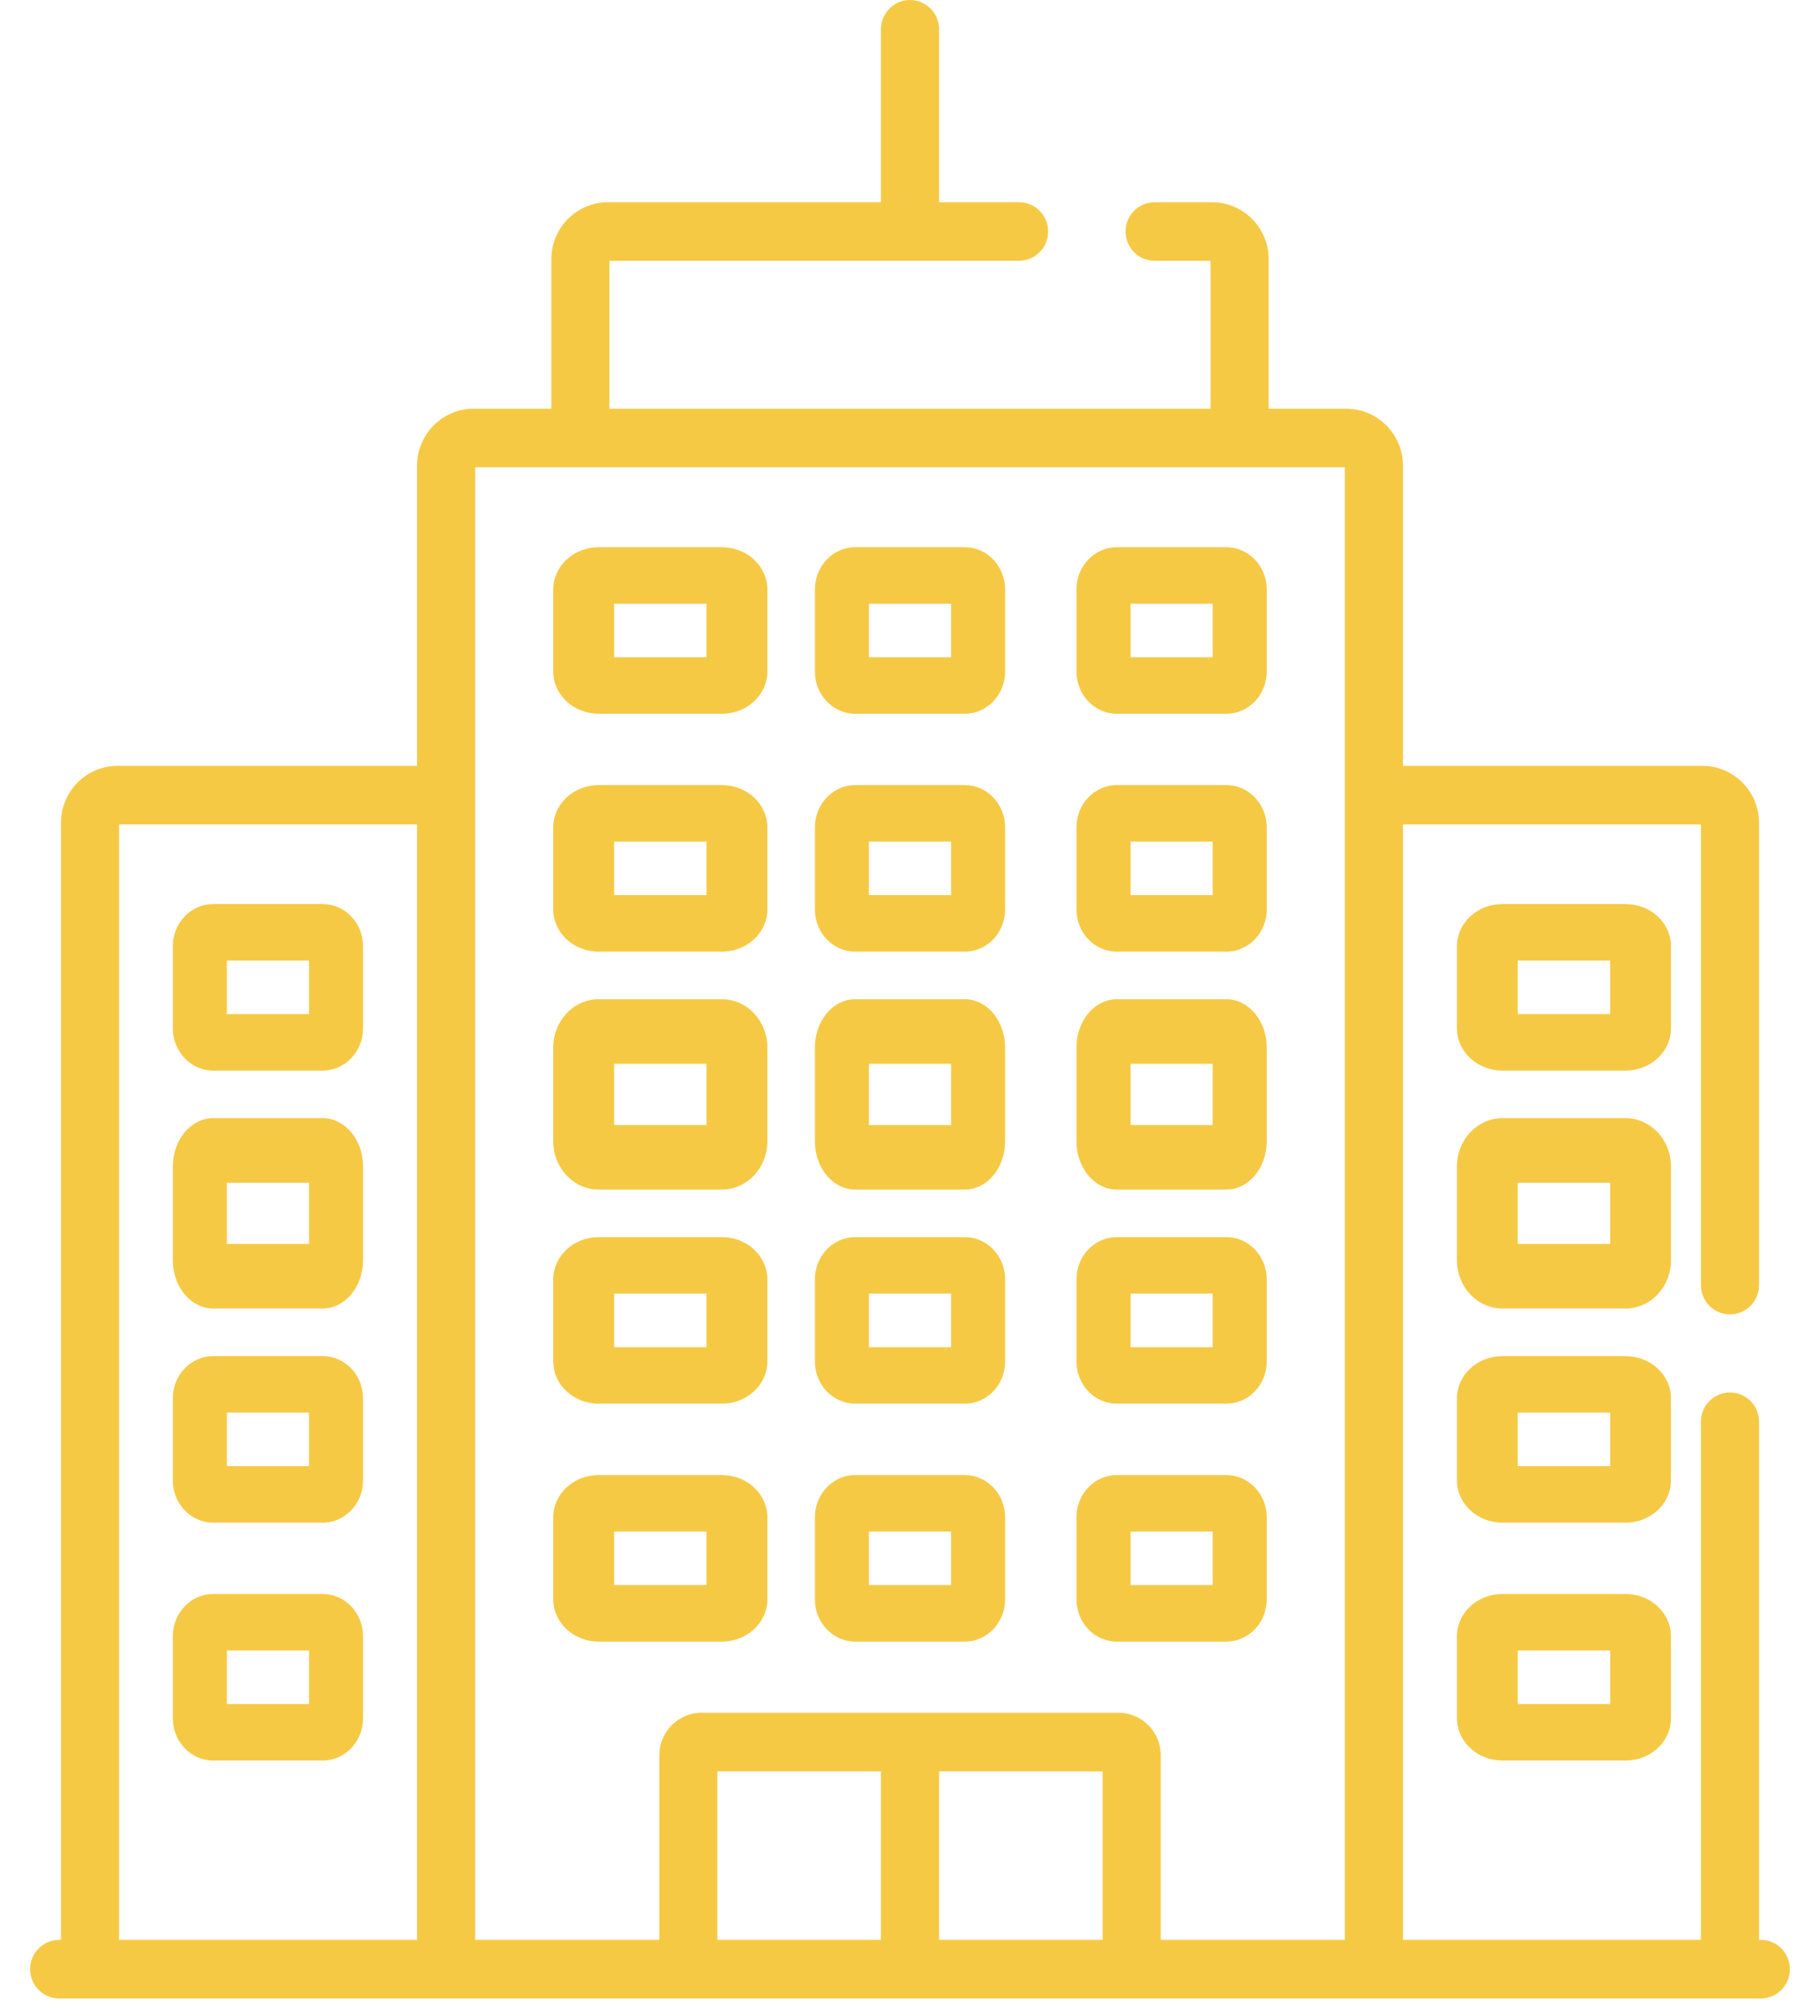 <svg width="28" height="31" viewBox="0 0 28 31" fill="none" xmlns="http://www.w3.org/2000/svg">
<path d="M13.157 10.976H14.843C15.185 10.976 15.463 10.685 15.463 10.328V9.063C15.463 8.705 15.185 8.415 14.843 8.415H13.157C12.815 8.415 12.537 8.705 12.537 9.063V10.328C12.537 10.685 12.815 10.976 13.157 10.976ZM13.368 9.283H14.632V10.107H13.368V9.283Z" fill="#F6C945"/>
<path d="M17.181 10.976H18.867C19.209 10.976 19.488 10.685 19.488 10.328V9.063C19.488 8.705 19.209 8.415 18.867 8.415H17.181C16.839 8.415 16.561 8.705 16.561 9.063V10.328C16.561 10.685 16.839 10.976 17.181 10.976ZM17.393 9.283H18.656V10.107H17.393V9.283Z" fill="#F6C945"/>
<path d="M9.21 10.976H11.107C11.492 10.976 11.805 10.685 11.805 10.328V9.063C11.805 8.705 11.492 8.415 11.107 8.415H9.21C8.825 8.415 8.512 8.705 8.512 9.063V10.328C8.512 10.685 8.825 10.976 9.21 10.976ZM9.448 9.283H10.869V10.107H9.448V9.283Z" fill="#F6C945"/>
<path d="M13.157 25.244H14.843C15.185 25.244 15.463 24.953 15.463 24.596V23.331C15.463 22.974 15.185 22.683 14.843 22.683H13.157C12.815 22.683 12.537 22.974 12.537 23.331V24.596C12.537 24.953 12.815 25.244 13.157 25.244ZM13.368 23.552H14.632V24.375H13.368V23.552Z" fill="#F6C945"/>
<path d="M17.181 25.244H18.867C19.209 25.244 19.488 24.953 19.488 24.596V23.331C19.488 22.974 19.209 22.683 18.867 22.683H17.181C16.839 22.683 16.561 22.974 16.561 23.331V24.596C16.561 24.953 16.839 25.244 17.181 25.244ZM17.393 23.552H18.656V24.375H17.393V23.552Z" fill="#F6C945"/>
<path d="M11.805 24.596V23.331C11.805 22.974 11.492 22.683 11.107 22.683H9.21C8.825 22.683 8.512 22.974 8.512 23.331V24.596C8.512 24.953 8.825 25.244 9.21 25.244H11.107C11.492 25.244 11.805 24.953 11.805 24.596ZM10.869 24.375H9.448V23.552H10.869V24.375Z" fill="#F6C945"/>
<path d="M13.157 21.585H14.843C15.185 21.585 15.463 21.295 15.463 20.937V19.672C15.463 19.315 15.185 19.024 14.843 19.024H13.157C12.815 19.024 12.537 19.315 12.537 19.672V20.937C12.537 21.295 12.815 21.585 13.157 21.585ZM13.368 19.893H14.632V20.717H13.368V19.893Z" fill="#F6C945"/>
<path d="M17.181 21.585H18.867C19.209 21.585 19.488 21.295 19.488 20.937V19.672C19.488 19.315 19.209 19.024 18.867 19.024H17.181C16.839 19.024 16.561 19.315 16.561 19.672V20.937C16.561 21.295 16.839 21.585 17.181 21.585ZM17.393 19.893H18.656V20.717H17.393V19.893Z" fill="#F6C945"/>
<path d="M9.21 21.585H11.107C11.492 21.585 11.805 21.295 11.805 20.937V19.672C11.805 19.315 11.492 19.024 11.107 19.024H9.21C8.825 19.024 8.512 19.315 8.512 19.672V20.937C8.512 21.295 8.825 21.585 9.21 21.585ZM9.448 19.893H10.869V20.717H9.448V19.893Z" fill="#F6C945"/>
<path d="M13.157 18.293H14.843C15.185 18.293 15.463 17.961 15.463 17.552V16.107C15.463 15.698 15.185 15.366 14.843 15.366H13.157C12.815 15.366 12.537 15.698 12.537 16.107V17.552C12.537 17.961 12.815 18.293 13.157 18.293ZM13.368 16.359H14.632V17.3H13.368V16.359Z" fill="#F6C945"/>
<path d="M17.181 18.293H18.867C19.209 18.293 19.488 17.961 19.488 17.552V16.107C19.488 15.698 19.209 15.366 18.867 15.366H17.181C16.839 15.366 16.561 15.698 16.561 16.107V17.552C16.561 17.961 16.839 18.293 17.181 18.293ZM17.393 16.359H18.656V17.3H17.393V16.359Z" fill="#F6C945"/>
<path d="M9.21 18.293H11.107C11.492 18.293 11.805 17.961 11.805 17.552V16.107C11.805 15.698 11.492 15.366 11.107 15.366H9.21C8.825 15.366 8.512 15.698 8.512 16.107V17.552C8.512 17.961 8.825 18.293 9.21 18.293ZM9.448 16.359H10.869V17.3H9.448V16.359Z" fill="#F6C945"/>
<path d="M13.157 14.634H14.843C15.185 14.634 15.463 14.344 15.463 13.986V12.721C15.463 12.364 15.185 12.073 14.843 12.073H13.157C12.815 12.073 12.537 12.364 12.537 12.721V13.986C12.537 14.344 12.815 14.634 13.157 14.634ZM13.368 12.942H14.632V13.765H13.368V12.942Z" fill="#F6C945"/>
<path d="M17.181 14.634H18.867C19.209 14.634 19.488 14.344 19.488 13.986V12.721C19.488 12.364 19.209 12.073 18.867 12.073H17.181C16.839 12.073 16.561 12.364 16.561 12.721V13.986C16.561 14.344 16.839 14.634 17.181 14.634ZM17.393 12.942H18.656V13.765H17.393V12.942Z" fill="#F6C945"/>
<path d="M25.009 24.512H23.113C22.728 24.512 22.415 24.803 22.415 25.16V26.425C22.415 26.782 22.728 27.073 23.113 27.073H25.009C25.394 27.073 25.707 26.782 25.707 26.425V25.16C25.707 24.803 25.394 24.512 25.009 24.512ZM24.772 26.204H23.35V25.381H24.772V26.204Z" fill="#F6C945"/>
<path d="M25.707 21.502C25.707 21.145 25.394 20.854 25.009 20.854H23.113C22.728 20.854 22.415 21.145 22.415 21.502V22.767C22.415 23.124 22.728 23.415 23.113 23.415H25.009C25.394 23.415 25.707 23.124 25.707 22.767V21.502ZM24.772 22.546H23.35V21.723H24.772V22.546Z" fill="#F6C945"/>
<path d="M25.707 17.936C25.707 17.527 25.394 17.195 25.009 17.195H23.113C22.728 17.195 22.415 17.527 22.415 17.936V19.381C22.415 19.79 22.728 20.122 23.113 20.122H25.009C25.394 20.122 25.707 19.79 25.707 19.381V17.936ZM24.772 19.129H23.35V18.188H24.772V19.129Z" fill="#F6C945"/>
<path d="M25.707 14.55C25.707 14.193 25.394 13.902 25.009 13.902H23.113C22.728 13.902 22.415 14.193 22.415 14.55V15.815C22.415 16.173 22.728 16.463 23.113 16.463H25.009C25.394 16.463 25.707 16.173 25.707 15.815V14.55ZM24.772 15.595H23.35V14.771H24.772V15.595Z" fill="#F6C945"/>
<path d="M4.965 24.512H3.279C2.937 24.512 2.659 24.803 2.659 25.16V26.425C2.659 26.782 2.937 27.073 3.279 27.073H4.965C5.307 27.073 5.585 26.782 5.585 26.425V25.16C5.585 24.803 5.307 24.512 4.965 24.512ZM4.754 26.204H3.49V25.381H4.754V26.204H4.754Z" fill="#F6C945"/>
<path d="M4.965 20.854H3.279C2.937 20.854 2.659 21.145 2.659 21.502V22.767C2.659 23.124 2.937 23.415 3.279 23.415H4.965C5.307 23.415 5.585 23.124 5.585 22.767V21.502C5.585 21.145 5.307 20.854 4.965 20.854ZM4.754 22.546H3.49V21.723H4.754V22.546H4.754Z" fill="#F6C945"/>
<path d="M4.965 17.195H3.279C2.937 17.195 2.659 17.527 2.659 17.936V19.381C2.659 19.79 2.937 20.122 3.279 20.122H4.965C5.307 20.122 5.585 19.79 5.585 19.381V17.936C5.585 17.527 5.307 17.195 4.965 17.195ZM4.754 19.129H3.49V18.188H4.754V19.129H4.754Z" fill="#F6C945"/>
<path d="M4.965 13.902H3.279C2.937 13.902 2.659 14.193 2.659 14.55V15.815C2.659 16.173 2.937 16.463 3.279 16.463H4.965C5.307 16.463 5.585 16.173 5.585 15.815V14.55C5.585 14.193 5.307 13.902 4.965 13.902ZM4.754 15.595H3.49V14.771H4.754V15.595H4.754Z" fill="#F6C945"/>
<path d="M9.21 14.634H11.107C11.492 14.634 11.805 14.344 11.805 13.986V12.721C11.805 12.364 11.492 12.073 11.107 12.073H9.21C8.825 12.073 8.512 12.364 8.512 12.721V13.986C8.512 14.344 8.825 14.634 9.21 14.634ZM9.448 12.942H10.869V13.765H9.448V12.942Z" fill="#F6C945"/>
<path d="M0.91 30.732H27.09C27.337 30.732 27.537 30.53 27.537 30.282C27.537 30.033 27.337 29.831 27.09 29.831H27.062V21.863C27.062 21.614 26.862 21.413 26.615 21.413C26.368 21.413 26.168 21.614 26.168 21.863V29.831H21.584V12.678H26.168V19.762C26.168 20.011 26.368 20.212 26.615 20.212C26.862 20.212 27.062 20.011 27.062 19.762V12.654C27.062 12.17 26.672 11.777 26.192 11.777H21.584V7.162C21.584 6.678 21.193 6.285 20.713 6.285H19.518V3.986C19.518 3.503 19.127 3.11 18.648 3.11H17.763C17.516 3.11 17.316 3.311 17.316 3.56C17.316 3.809 17.516 4.01 17.763 4.01H18.624V6.285H9.376V4.01H15.678C15.925 4.01 16.125 3.809 16.125 3.56C16.125 3.311 15.925 3.11 15.678 3.11H14.447V0.45C14.447 0.202 14.247 0 14 0C13.753 0 13.553 0.202 13.553 0.45V3.11H9.352C8.873 3.11 8.482 3.503 8.482 3.986V6.285H7.287C6.807 6.285 6.416 6.678 6.416 7.162V11.777H1.808C1.329 11.777 0.938 12.17 0.938 12.654V29.831H0.91C0.663 29.831 0.463 30.033 0.463 30.282C0.463 30.53 0.664 30.732 0.91 30.732ZM13.553 29.831H11.036V27.239H13.553V29.831ZM16.964 29.831H14.447V27.239H16.964V29.831ZM7.31 7.185H20.69V29.831H17.858V26.992C17.858 26.632 17.566 26.338 17.208 26.338C16.278 26.338 11.722 26.338 10.792 26.338C10.434 26.338 10.143 26.632 10.143 26.992V29.831H7.31C7.31 29.251 7.31 7.793 7.31 7.185ZM1.832 12.678H6.416V29.831H1.832V12.678Z" fill="#F6C945"/>
</svg>
